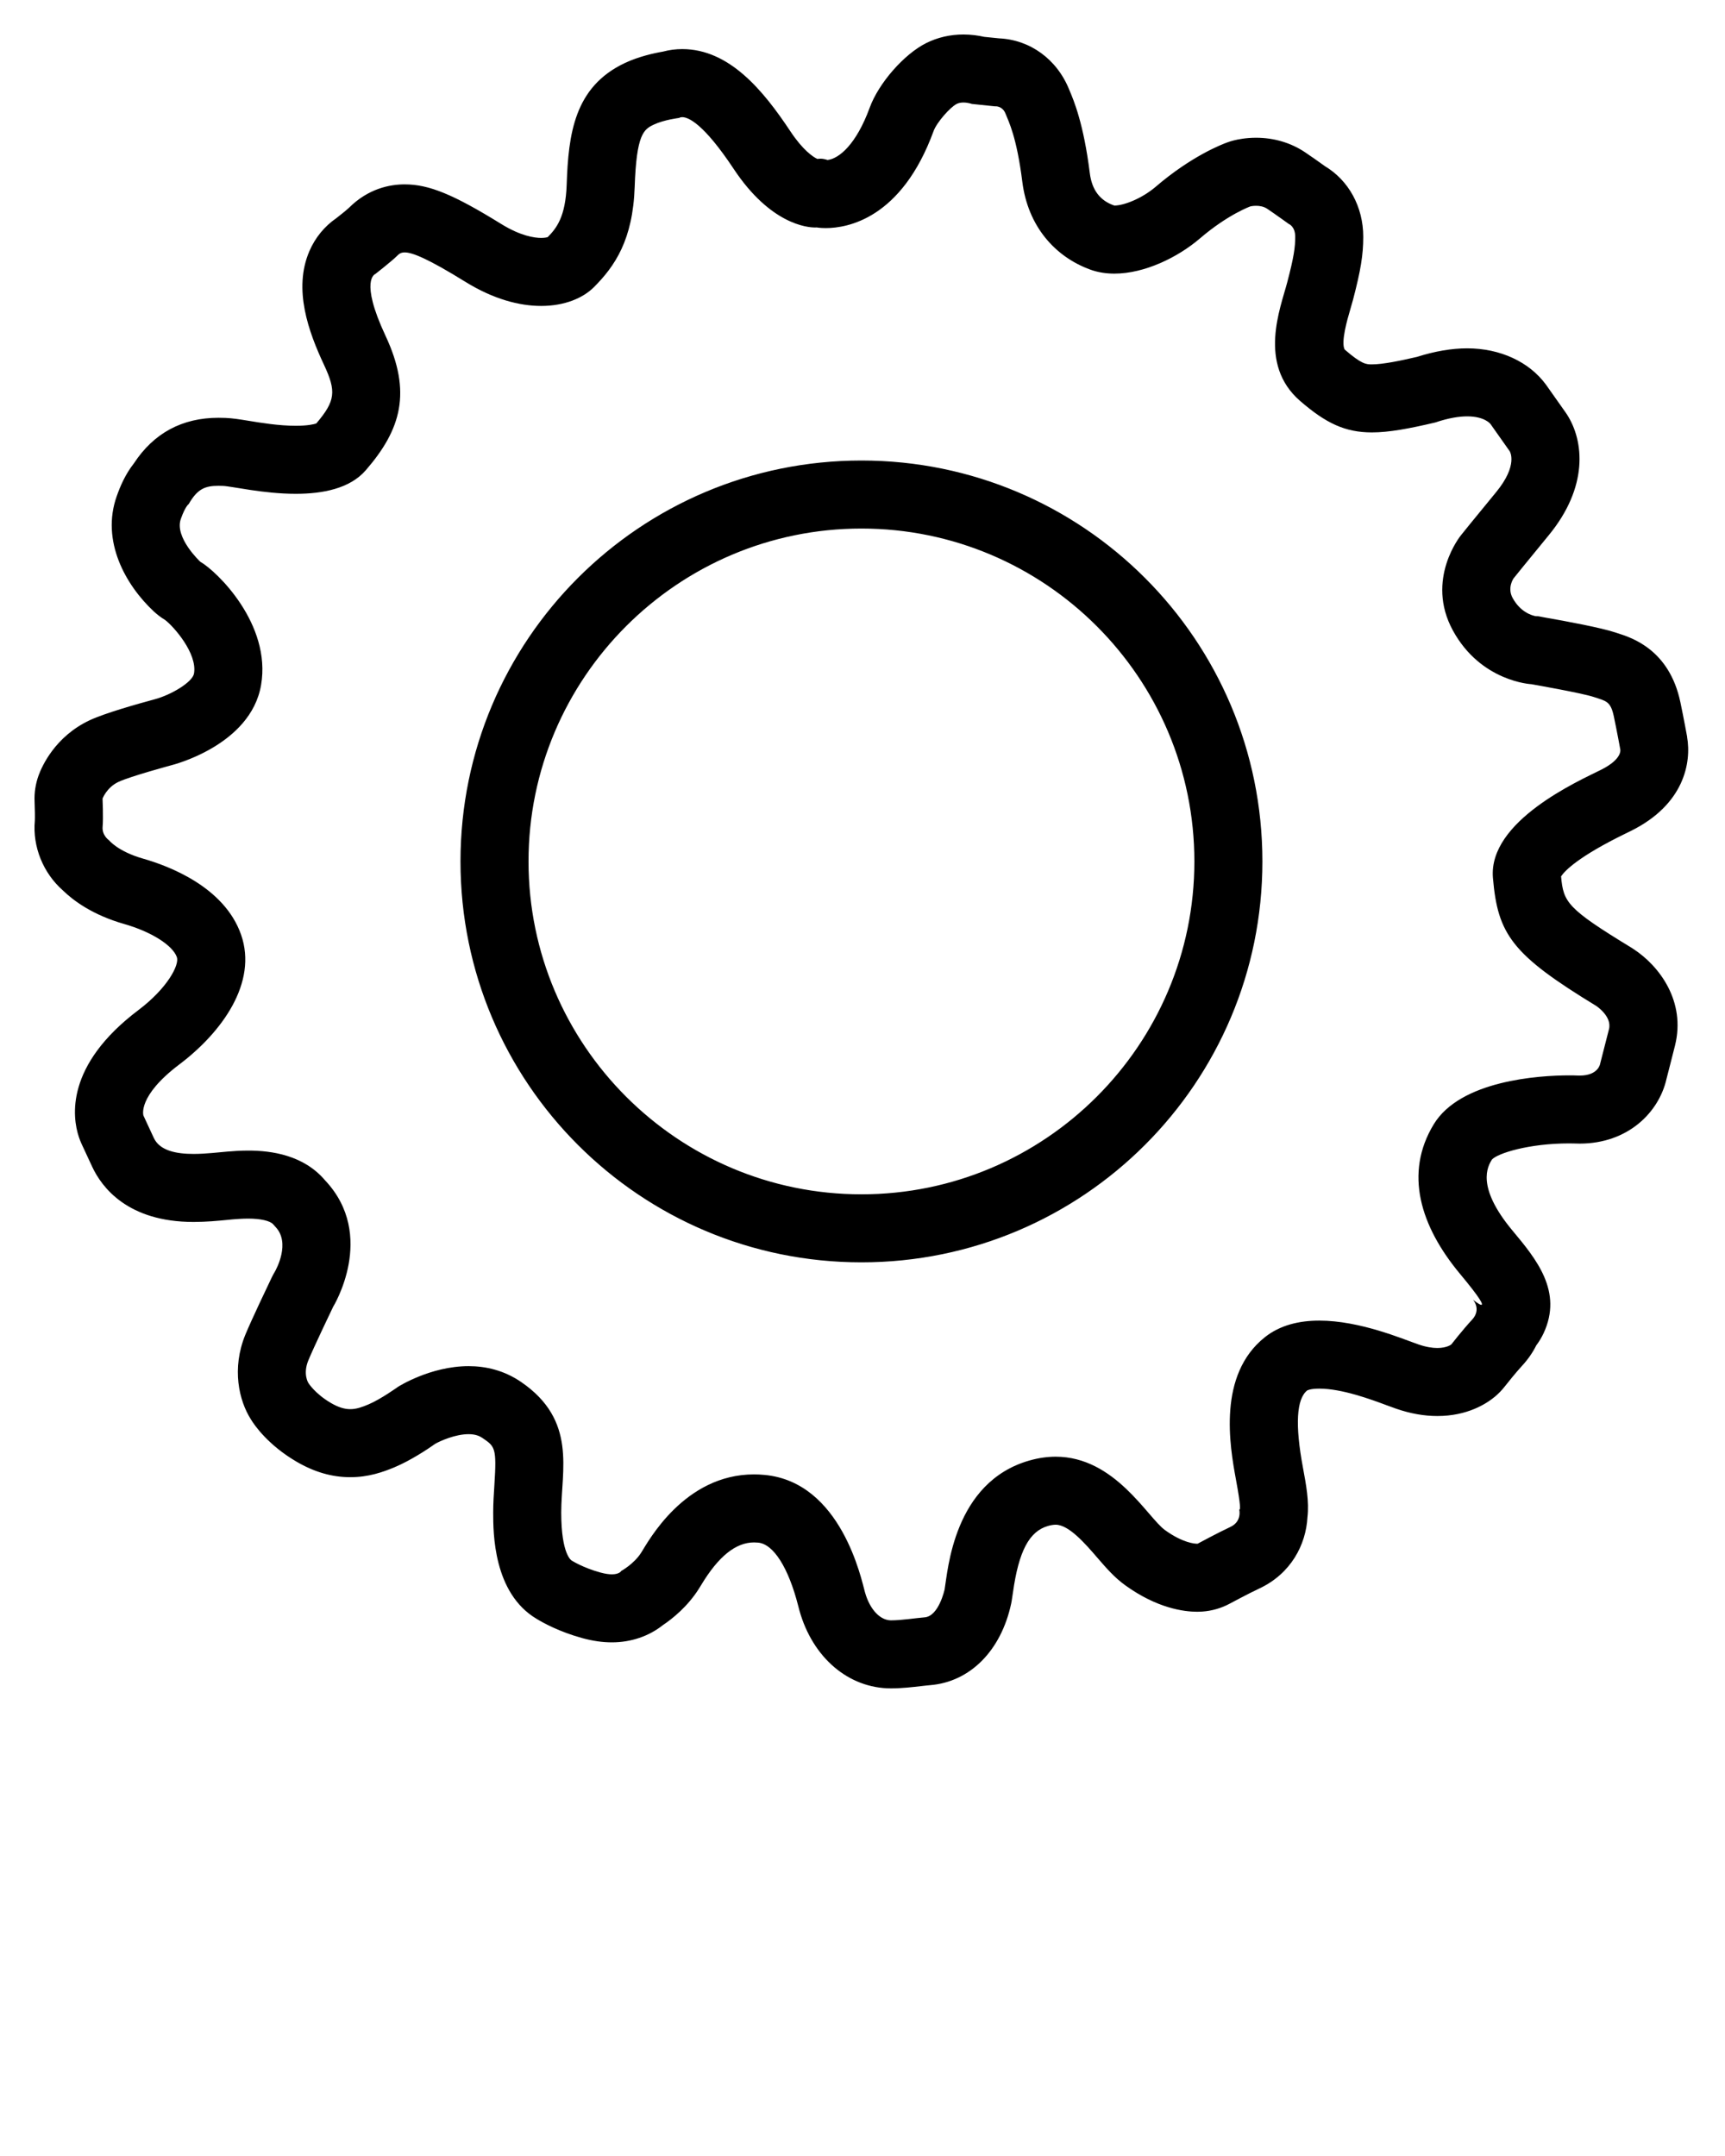 <svg xmlns="http://www.w3.org/2000/svg" xmlns:xlink="http://www.w3.org/1999/xlink" xmlns:sketch="http://www.bohemiancoding.com/sketch/ns" viewBox="0 0 100 125" version="1.1" x="0px" y="0px"><title>cog</title><desc>Created with Sketch.</desc><g stroke="none" stroke-width="1" fill="none" fill-rule="evenodd" sketch:type="MSPage"><g sketch:type="MSArtboardGroup" fill="#000000"><path d="M55.851,5.944 C56.113,5.944 56.339,6.026 56.339,6.026 L57.685,6.166 C57.685,6.166 57.697,6.164 57.717,6.164 C57.817,6.164 58.133,6.196 58.289,6.584 C58.473,7.048 58.937,7.93 59.263,10.528 C59.587,13.126 61.165,14.888 63.207,15.632 C63.647,15.792 64.117,15.864 64.601,15.864 C66.359,15.864 68.289,14.914 69.563,13.822 C71.187,12.43 72.487,11.966 72.487,11.966 C72.487,11.966 72.627,11.932 72.817,11.932 C73.009,11.932 73.253,11.966 73.461,12.104 C73.879,12.384 74.715,12.986 74.715,12.986 C74.715,12.986 75.085,13.126 75.085,13.728 C75.085,14.332 75.011,14.892 74.621,16.374 C74.233,17.856 72.905,21.106 75.365,23.242 C76.865,24.544 77.985,25.07 79.529,25.07 C80.513,25.07 81.669,24.856 83.205,24.494 C83.987,24.23 84.593,24.14 85.055,24.14 C86.081,24.14 86.407,24.586 86.407,24.586 L87.521,26.164 C87.521,26.164 88.031,26.954 86.733,28.532 C85.433,30.108 84.691,31.036 84.691,31.036 C84.691,31.036 82.603,33.588 84.227,36.558 C85.851,39.528 88.773,39.668 88.773,39.668 C88.773,39.668 91.697,40.178 92.393,40.41 C93.089,40.642 93.367,40.642 93.553,41.524 C93.739,42.404 93.925,43.426 93.925,43.426 C93.925,43.426 94.109,43.982 92.811,44.632 C91.511,45.282 86.269,47.602 86.547,50.896 C86.825,54.19 87.661,55.35 92.533,58.32 C92.533,58.32 93.461,58.924 93.275,59.666 C93.089,60.408 92.765,61.662 92.765,61.662 C92.765,61.662 92.677,62.36 91.571,62.36 C91.537,62.36 91.501,62.358 91.465,62.358 C91.343,62.352 91.177,62.348 90.977,62.348 C89.197,62.348 84.655,62.644 83.113,65.188 C81.397,68.018 82.325,71.08 84.645,73.864 C85.845,75.304 86.001,75.652 85.873,75.652 C85.755,75.652 85.387,75.35 85.387,75.35 C85.387,75.35 85.897,75.906 85.341,76.51 C84.783,77.112 84.133,77.948 84.133,77.948 C84.133,77.948 83.887,78.154 83.323,78.154 C83.041,78.154 82.679,78.102 82.231,77.948 C81.325,77.636 78.841,76.566 76.481,76.566 C75.335,76.566 74.217,76.818 73.323,77.53 C70.585,79.712 71.281,83.794 71.651,85.79 C71.941,87.35 71.893,87.52 71.857,87.52 C71.847,87.52 71.837,87.506 71.837,87.506 C71.837,87.506 72.023,88.202 71.327,88.528 C70.631,88.852 69.425,89.502 69.425,89.502 L69.401,89.502 C69.267,89.502 68.579,89.462 67.541,88.716 C66.523,87.982 64.631,84.456 61.199,84.456 C60.723,84.456 60.217,84.524 59.681,84.676 C55.273,85.928 54.947,91.08 54.761,92.146 C54.761,92.146 54.429,93.704 53.601,93.77 C53.045,93.816 52.257,93.944 51.653,93.944 C51.049,93.944 50.435,93.354 50.143,92.314 C49.941,91.594 48.777,85.928 44.321,85.512 C44.113,85.492 43.911,85.482 43.713,85.482 C39.659,85.482 37.575,89.382 37.175,90.012 C36.759,90.674 36.015,91.08 36.015,91.08 C36.015,91.08 35.917,91.276 35.471,91.276 C35.305,91.276 35.087,91.248 34.809,91.172 C33.789,90.894 33.139,90.476 33.139,90.476 C33.139,90.476 32.535,90.152 32.535,87.692 C32.535,85.232 33.463,82.356 30.215,80.128 C29.217,79.444 28.155,79.206 27.165,79.206 C24.939,79.206 23.069,80.408 23.069,80.408 C23.069,80.408 22.073,81.126 21.353,81.428 C20.981,81.584 20.659,81.7 20.307,81.7 C19.977,81.7 19.621,81.598 19.173,81.336 C18.245,80.79 17.873,80.176 17.873,80.176 C17.873,80.176 17.549,79.664 17.873,78.876 C18.197,78.088 19.311,75.768 19.311,75.768 C19.311,75.768 21.863,71.638 18.847,68.436 C17.605,66.97 15.747,66.708 14.389,66.708 C13.909,66.708 13.491,66.742 13.187,66.766 C12.691,66.804 11.953,66.902 11.223,66.902 C10.237,66.902 9.265,66.724 8.917,65.976 L8.315,64.678 C8.315,64.678 7.943,63.564 10.403,61.708 C12.861,59.852 14.949,56.974 13.975,54.19 C13.001,51.406 9.759,50.2 8.295,49.782 C6.829,49.364 6.319,48.716 6.319,48.716 C6.319,48.716 5.901,48.436 5.949,47.926 C5.995,47.416 5.945,46.302 5.945,46.302 C5.945,46.302 6.181,45.652 6.877,45.328 C7.573,45.004 9.939,44.366 9.939,44.366 C9.939,44.366 14.533,43.24 15.135,39.714 C15.739,36.188 12.583,33.124 11.609,32.568 C11.609,32.568 10.101,31.164 10.483,30.086 C10.749,29.336 10.939,29.226 10.939,29.226 C11.443,28.344 11.889,28.166 12.665,28.166 C12.747,28.166 12.831,28.168 12.919,28.172 C13.435,28.19 15.263,28.63 17.147,28.63 C18.693,28.63 20.277,28.334 21.203,27.266 C23.255,24.9 23.881,22.742 22.351,19.472 C20.819,16.2 21.759,15.886 21.759,15.886 C21.759,15.886 22.717,15.138 23.011,14.842 C23.117,14.738 23.221,14.634 23.459,14.634 C23.899,14.634 24.793,14.986 26.979,16.34 C28.605,17.346 30.111,17.738 31.371,17.738 C32.725,17.738 33.795,17.284 34.427,16.652 C35.645,15.434 36.689,13.904 36.793,10.84 C36.897,7.778 37.315,7.5 37.907,7.222 C38.499,6.942 39.369,6.838 39.369,6.838 C39.369,6.838 39.423,6.792 39.549,6.792 C39.895,6.792 40.777,7.146 42.535,9.796 C44.667,13.01 46.803,13.19 47.257,13.19 C47.313,13.19 47.343,13.186 47.343,13.186 C47.343,13.186 47.539,13.224 47.873,13.224 C49.115,13.224 52.263,12.688 54.121,7.598 C54.305,7.094 55.087,6.212 55.459,6.026 C55.581,5.964 55.721,5.944 55.851,5.944 L55.851,5.944 Z M49.939,73.188 C62.777,73.188 73.183,62.78 73.183,49.944 C73.183,37.106 62.777,26.7 49.939,26.7 C37.101,26.7 26.695,37.106 26.695,49.944 C26.695,62.78 37.101,73.188 49.939,73.188 L49.939,73.188 Z M55.853,2 L55.851,2 C55.083,2 54.355,2.168 53.693,2.498 C52.409,3.14 50.939,4.818 50.419,6.238 C49.639,8.374 48.641,9.198 47.975,9.276 C47.793,9.218 47.677,9.2 47.563,9.2 C47.503,9.2 47.443,9.204 47.373,9.212 C47.129,9.092 46.549,8.712 45.821,7.616 C44.257,5.258 42.289,2.848 39.549,2.846 C39.169,2.846 38.793,2.896 38.435,2.992 C37.885,3.086 37.017,3.282 36.227,3.652 C33.285,5.038 32.951,7.78 32.851,10.706 C32.787,12.578 32.257,13.234 31.751,13.748 C31.687,13.768 31.563,13.794 31.371,13.794 C30.993,13.794 30.191,13.688 29.053,12.984 C26.281,11.27 24.869,10.69 23.459,10.69 C22.605,10.69 21.351,10.926 20.223,12.054 C20.059,12.206 19.707,12.486 19.497,12.65 C18.821,13.112 18.273,13.774 17.933,14.566 C16.987,16.772 17.887,19.24 18.779,21.144 C19.505,22.694 19.449,23.24 18.335,24.552 C18.197,24.598 17.839,24.686 17.147,24.686 C16.177,24.686 15.145,24.518 14.393,24.394 C13.859,24.308 13.475,24.246 13.065,24.23 C12.927,24.224 12.793,24.222 12.665,24.222 C10.561,24.222 8.913,25.11 7.763,26.864 C7.261,27.5 6.965,28.206 6.767,28.766 C5.845,31.362 7.277,33.924 8.921,35.454 C9.119,35.638 9.337,35.802 9.567,35.942 C10.069,36.32 11.447,37.88 11.247,39.048 C11.163,39.548 9.921,40.29 8.963,40.544 C7.907,40.83 6.085,41.346 5.209,41.754 C3.187,42.698 2.423,44.444 2.237,44.958 C2.061,45.444 1.981,45.962 2.005,46.478 C2.023,46.892 2.029,47.422 2.019,47.588 C1.881,49.096 2.509,50.624 3.643,51.622 C4.247,52.212 5.367,53.05 7.213,53.576 C8.763,54.018 10.013,54.806 10.253,55.494 C10.409,55.942 9.707,57.292 8.027,58.56 C3.765,61.776 4.191,64.782 4.573,65.924 C4.619,66.066 4.675,66.204 4.737,66.338 L5.341,67.638 C5.897,68.836 7.401,70.846 11.223,70.846 C11.951,70.846 12.631,70.78 13.127,70.732 L13.497,70.696 C13.723,70.68 14.033,70.652 14.389,70.652 C15.109,70.652 15.665,70.78 15.839,70.986 C15.883,71.038 15.929,71.09 15.977,71.14 C16.847,72.064 16.023,73.576 15.925,73.746 C15.853,73.864 15.817,73.934 15.755,74.06 C15.561,74.464 14.577,76.524 14.227,77.374 C13.413,79.352 13.857,81.212 14.545,82.292 C14.763,82.656 15.559,83.786 17.175,84.736 C18.215,85.346 19.239,85.644 20.307,85.644 C21.357,85.644 22.197,85.352 22.879,85.064 C23.815,84.672 24.809,84.008 25.241,83.702 C25.513,83.55 26.383,83.15 27.165,83.15 C27.593,83.15 27.829,83.274 27.985,83.382 C28.691,83.866 28.801,83.94 28.661,86.08 C28.625,86.628 28.591,87.168 28.591,87.692 C28.591,88.858 28.591,92.358 31.105,93.856 C31.477,94.084 32.425,94.61 33.771,94.978 C34.371,95.14 34.925,95.22 35.471,95.22 C36.587,95.22 37.619,94.86 38.413,94.232 C38.991,93.844 39.863,93.142 40.511,92.118 L40.647,91.898 C41.649,90.234 42.653,89.426 43.713,89.426 C43.791,89.426 43.871,89.43 43.953,89.438 C44.841,89.522 45.709,90.892 46.273,93.104 L46.345,93.38 C47.115,96.118 49.199,97.888 51.653,97.888 C52.277,97.888 52.907,97.814 53.413,97.756 C53.595,97.736 53.769,97.714 53.921,97.702 C56.235,97.514 58.035,95.702 58.619,92.972 C58.629,92.922 58.639,92.872 58.647,92.822 C58.669,92.698 58.693,92.534 58.721,92.336 C59.055,89.936 59.665,88.78 60.759,88.47 C60.923,88.424 61.071,88.4 61.199,88.4 C61.963,88.4 62.917,89.504 63.613,90.312 C64.123,90.902 64.603,91.46 65.237,91.916 C67.085,93.248 68.639,93.446 69.401,93.446 C69.491,93.446 69.605,93.442 69.693,93.436 C70.253,93.398 70.799,93.24 71.293,92.974 C71.311,92.966 72.377,92.39 72.995,92.102 C74.835,91.242 75.707,89.566 75.795,87.962 C75.899,87.054 75.721,86.1 75.529,85.068 C75.071,82.61 75.157,81.112 75.779,80.616 C75.781,80.614 75.953,80.51 76.481,80.51 C77.795,80.51 79.475,81.134 80.377,81.47 C80.601,81.552 80.793,81.624 80.945,81.676 C81.757,81.956 82.557,82.098 83.323,82.098 C85.055,82.098 86.157,81.396 86.659,80.978 C86.875,80.798 87.073,80.592 87.245,80.37 C87.399,80.172 87.879,79.574 88.237,79.184 C88.585,78.808 88.855,78.412 89.059,78.002 C89.221,77.788 89.361,77.556 89.479,77.308 C90.619,74.872 89.055,72.996 87.675,71.34 C85.545,68.784 86.253,67.616 86.485,67.232 C86.811,66.868 88.617,66.292 90.977,66.292 C91.115,66.292 91.229,66.294 91.313,66.298 L91.571,66.304 C94.389,66.304 96.177,64.476 96.609,62.55 C96.689,62.234 96.945,61.25 97.101,60.622 C97.741,58.06 96.199,56 94.681,55.014 C94.649,54.992 94.617,54.972 94.585,54.952 C90.841,52.67 90.633,52.318 90.497,50.81 C90.721,50.476 91.509,49.656 94.241,48.324 L94.575,48.16 C97.619,46.638 98.065,44.234 97.801,42.72 L97.805,42.72 C97.805,42.72 97.609,41.642 97.413,40.71 C96.773,37.67 94.603,36.976 93.787,36.716 L93.641,36.668 C92.835,36.4 90.917,36.038 89.453,35.782 C89.231,35.744 89.225,35.726 89.073,35.726 L89.029,35.726 C88.757,35.672 88.125,35.466 87.687,34.666 C87.365,34.076 87.739,33.538 87.743,33.534 C87.781,33.488 88.509,32.578 89.777,31.038 C92.087,28.232 91.837,25.574 90.833,24.022 C90.803,23.978 90.773,23.934 90.743,23.89 L89.629,22.312 C88.651,20.97 86.955,20.196 85.055,20.196 C84.153,20.196 83.175,20.364 82.141,20.692 C81.197,20.912 80.175,21.126 79.529,21.126 C79.201,21.126 78.943,21.126 77.949,20.262 C77.723,19.832 78.121,18.47 78.253,18.024 C78.323,17.786 78.385,17.568 78.437,17.376 C78.885,15.664 79.029,14.778 79.029,13.728 C79.029,11.986 78.179,10.456 76.809,9.636 C76.511,9.422 75.969,9.036 75.649,8.824 C74.829,8.276 73.849,7.986 72.817,7.986 C72.229,7.986 71.757,8.082 71.529,8.14 C71.405,8.17 71.281,8.208 71.161,8.252 C70.829,8.37 69.069,9.05 66.997,10.828 C66.199,11.51 65.153,11.918 64.601,11.918 C63.761,11.636 63.297,11.002 63.177,10.038 C62.817,7.17 62.257,5.844 61.987,5.208 C61.273,3.424 59.703,2.304 57.919,2.224 L57.049,2.136 C56.719,2.06 56.309,2 55.853,2 L55.853,2 Z M49.939,69.244 C39.297,69.244 30.639,60.586 30.639,49.944 C30.639,39.302 39.297,30.644 49.939,30.644 C60.581,30.644 69.239,39.302 69.239,49.944 C69.239,60.586 60.581,69.244 49.939,69.244 L49.939,69.244 Z" sketch:type="MSShapeGroup"/></g></g></svg>
